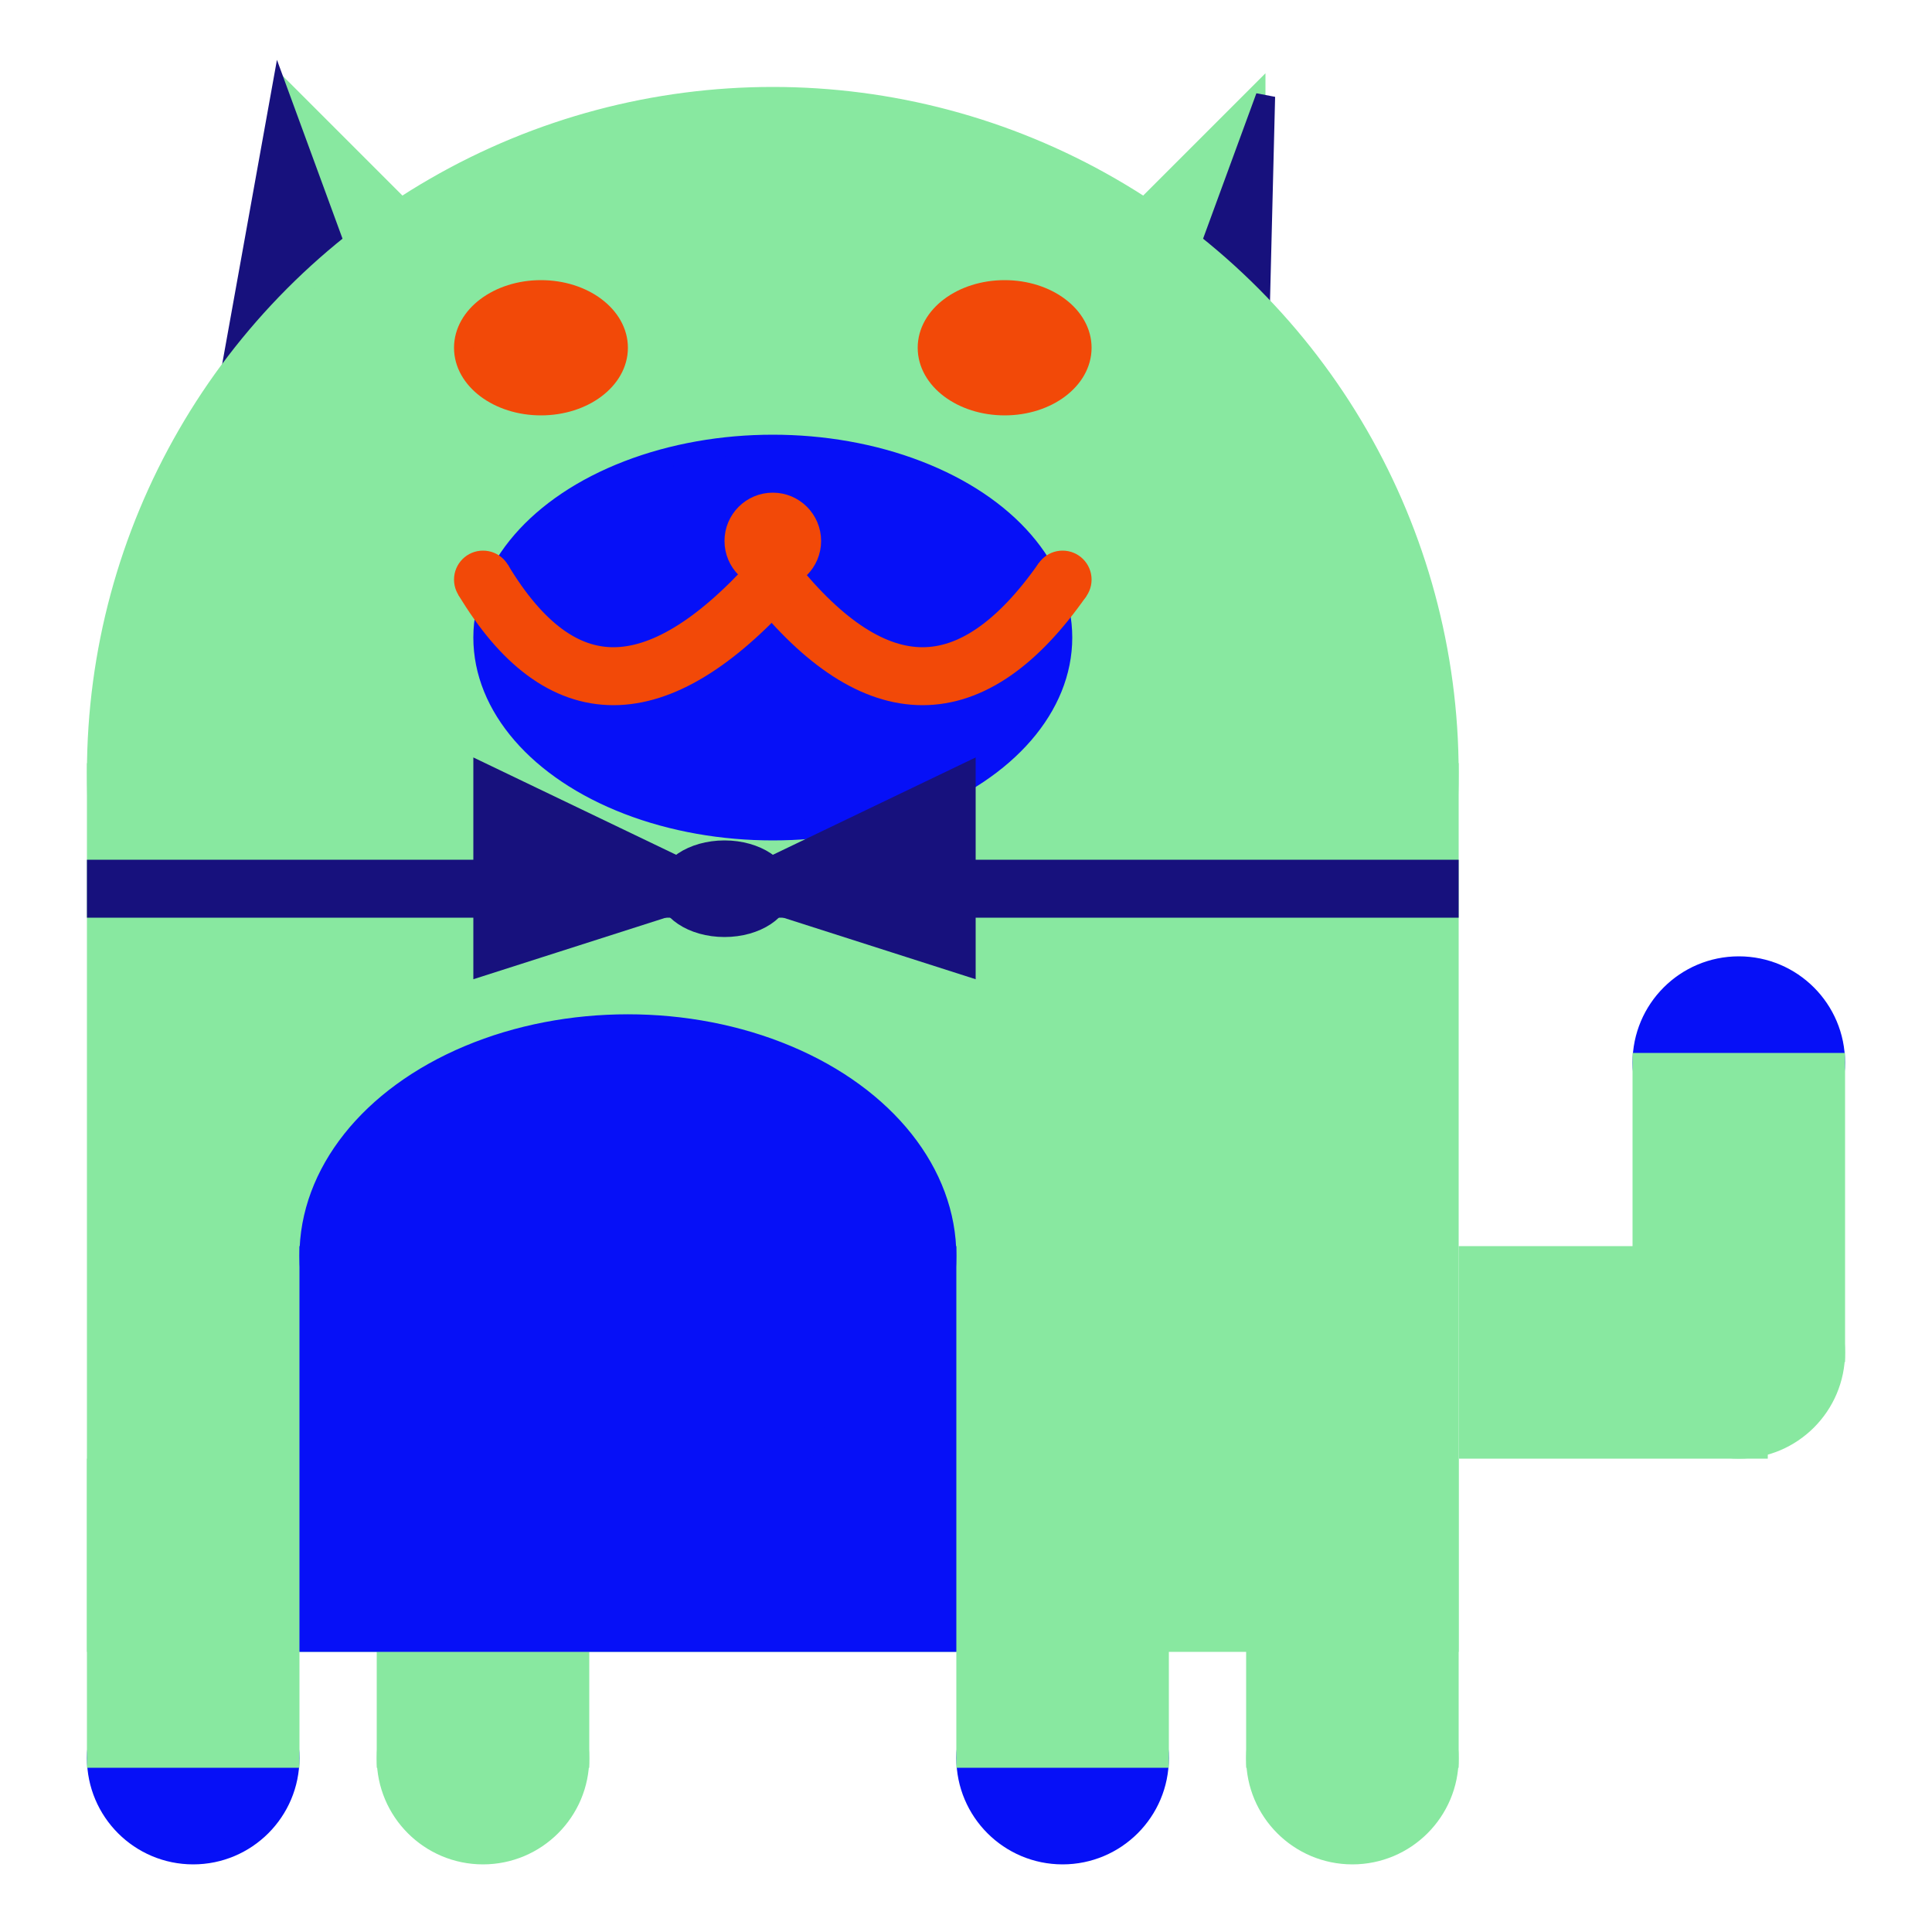 <svg viewBox="0 0 100 100" xmlns="http://www.w3.org/2000/svg">
<polygon points="15,5 25,15 15,25" stroke="rgb(136, 232, 160)" fill="rgb(136, 232, 160)"/>
<polygon points="14.5,5 20,20 10,30" stroke="rgb(23, 17, 125)" fill="rgb(23, 17, 125)"/>
<polygon points="65,5 55,15 65,25" stroke="rgb(136, 232, 160)" fill="rgb(136, 232, 160)"/>
<polygon points="65.5,5 65,25 60,20" stroke="rgb(23, 17, 125)" fill="rgb(23, 17, 125)"/>
<circle cx="40" cy="40" r="35" stroke="rgb(136, 232, 160)" fill="rgb(136, 232, 160)"/>
<rect x="5" y="40" width="70" height="45" stroke="rgb(136, 232, 160)" fill="rgb(136, 232, 160)"/>
<rect x="5" y="45" width="70" height="2" stroke="rgb(23, 17, 125)" fill="rgb(23, 17, 125)"/>
<circle cx="10" cy="91" r="5" stroke="rgb(6, 16, 247)" fill="rgb(6, 16, 247)"/>
<circle cx="25" cy="91" r="5" stroke="rgb(136, 232, 160)" fill="rgb(136, 232, 160)"/>
<circle cx="55" cy="91" r="5" stroke="rgb(6, 16, 247)" fill="rgb(6, 16, 247)"/>
<circle cx="70" cy="91" r="5" stroke="rgb(136, 232, 160)" fill="rgb(136, 232, 160)"/>
<rect x="5" y="76" width="10" height="15" stroke="rgb(136, 232, 160)" fill="rgb(136, 232, 160)"/>
<rect x="20" y="76" width="10" height="15" stroke="rgb(136, 232, 160)" fill="rgb(136, 232, 160)"/>
<rect x="50" y="76" width="10" height="15" stroke="rgb(136, 232, 160)" fill="rgb(136, 232, 160)"/>
<rect x="65" y="76" width="10" height="15" stroke="rgb(136, 232, 160)" fill="rgb(136, 232, 160)"/>
<circle cx="90" cy="55" r="5" stroke="rgb(6, 16, 247)" fill="rgb(6, 16, 247)"/>
<rect x="76" y="65" width="15" height="10" stroke="rgb(136, 232, 160)" fill="rgb(136, 232, 160)"/>
<circle cx="90" cy="70" r="5" stroke="rgb(136, 232, 160)" fill="rgb(136, 232, 160)"/>
<rect x="85" y="55" width="10" height="15" stroke="rgb(136, 232, 160)" fill="rgb(136, 232, 160)"/>
<rect x="16" y="65" width="33" height="20" stroke="rgb(6, 16, 247)" fill="rgb(6, 16, 247)"/>
<ellipse cx="32.5" cy="65" rx="16.5" ry="12" stroke="rgb(6, 16, 247)" fill="rgb(6, 16, 247)" />
<ellipse cx="28" cy="18" rx="4" ry="3" stroke="rgb(242, 73, 8)" fill="rgb(242, 73, 8)" />
<ellipse cx="52" cy="18" rx="4" ry="3" stroke="rgb(242, 73, 8)" fill="rgb(242, 73, 8)" />
<ellipse cx="40" cy="33" rx="15" ry="10" stroke="rgb(6, 16, 247)" fill="rgb(6, 16, 247)" />
<path d="M 40 30 q 8 10 15 0" stroke="rgb(242, 73, 8)" stroke-width="3" fill="none" />
<circle cx="40" cy="28" r="2" stroke="rgb(242, 73, 8)" fill="rgb(242, 73, 8)"/>
<path d="M 25 30 q 6 10 15 0" stroke="rgb(242, 73, 8)" stroke-width="3" fill="none" />
<circle cx="25" cy="30" r="1" stroke="rgb(242, 73, 8)" fill="rgb(242, 73, 8)"/>
<circle cx="55" cy="30" r="1" stroke="rgb(242, 73, 8)" fill="rgb(242, 73, 8)"/>
<polygon points="37.5,46 25,40 25,50" stroke="rgb(23, 17, 125)" fill="rgb(23, 17, 125)"/>
<polygon points="37.5,46 50,40 50,50" stroke="rgb(23, 17, 125)" fill="rgb(23, 17, 125)"/>
<ellipse cx="37.5" cy="46" rx="3" ry="2" stroke="rgb(23, 17, 125)" fill="rgb(23, 17, 125)" />
</svg>